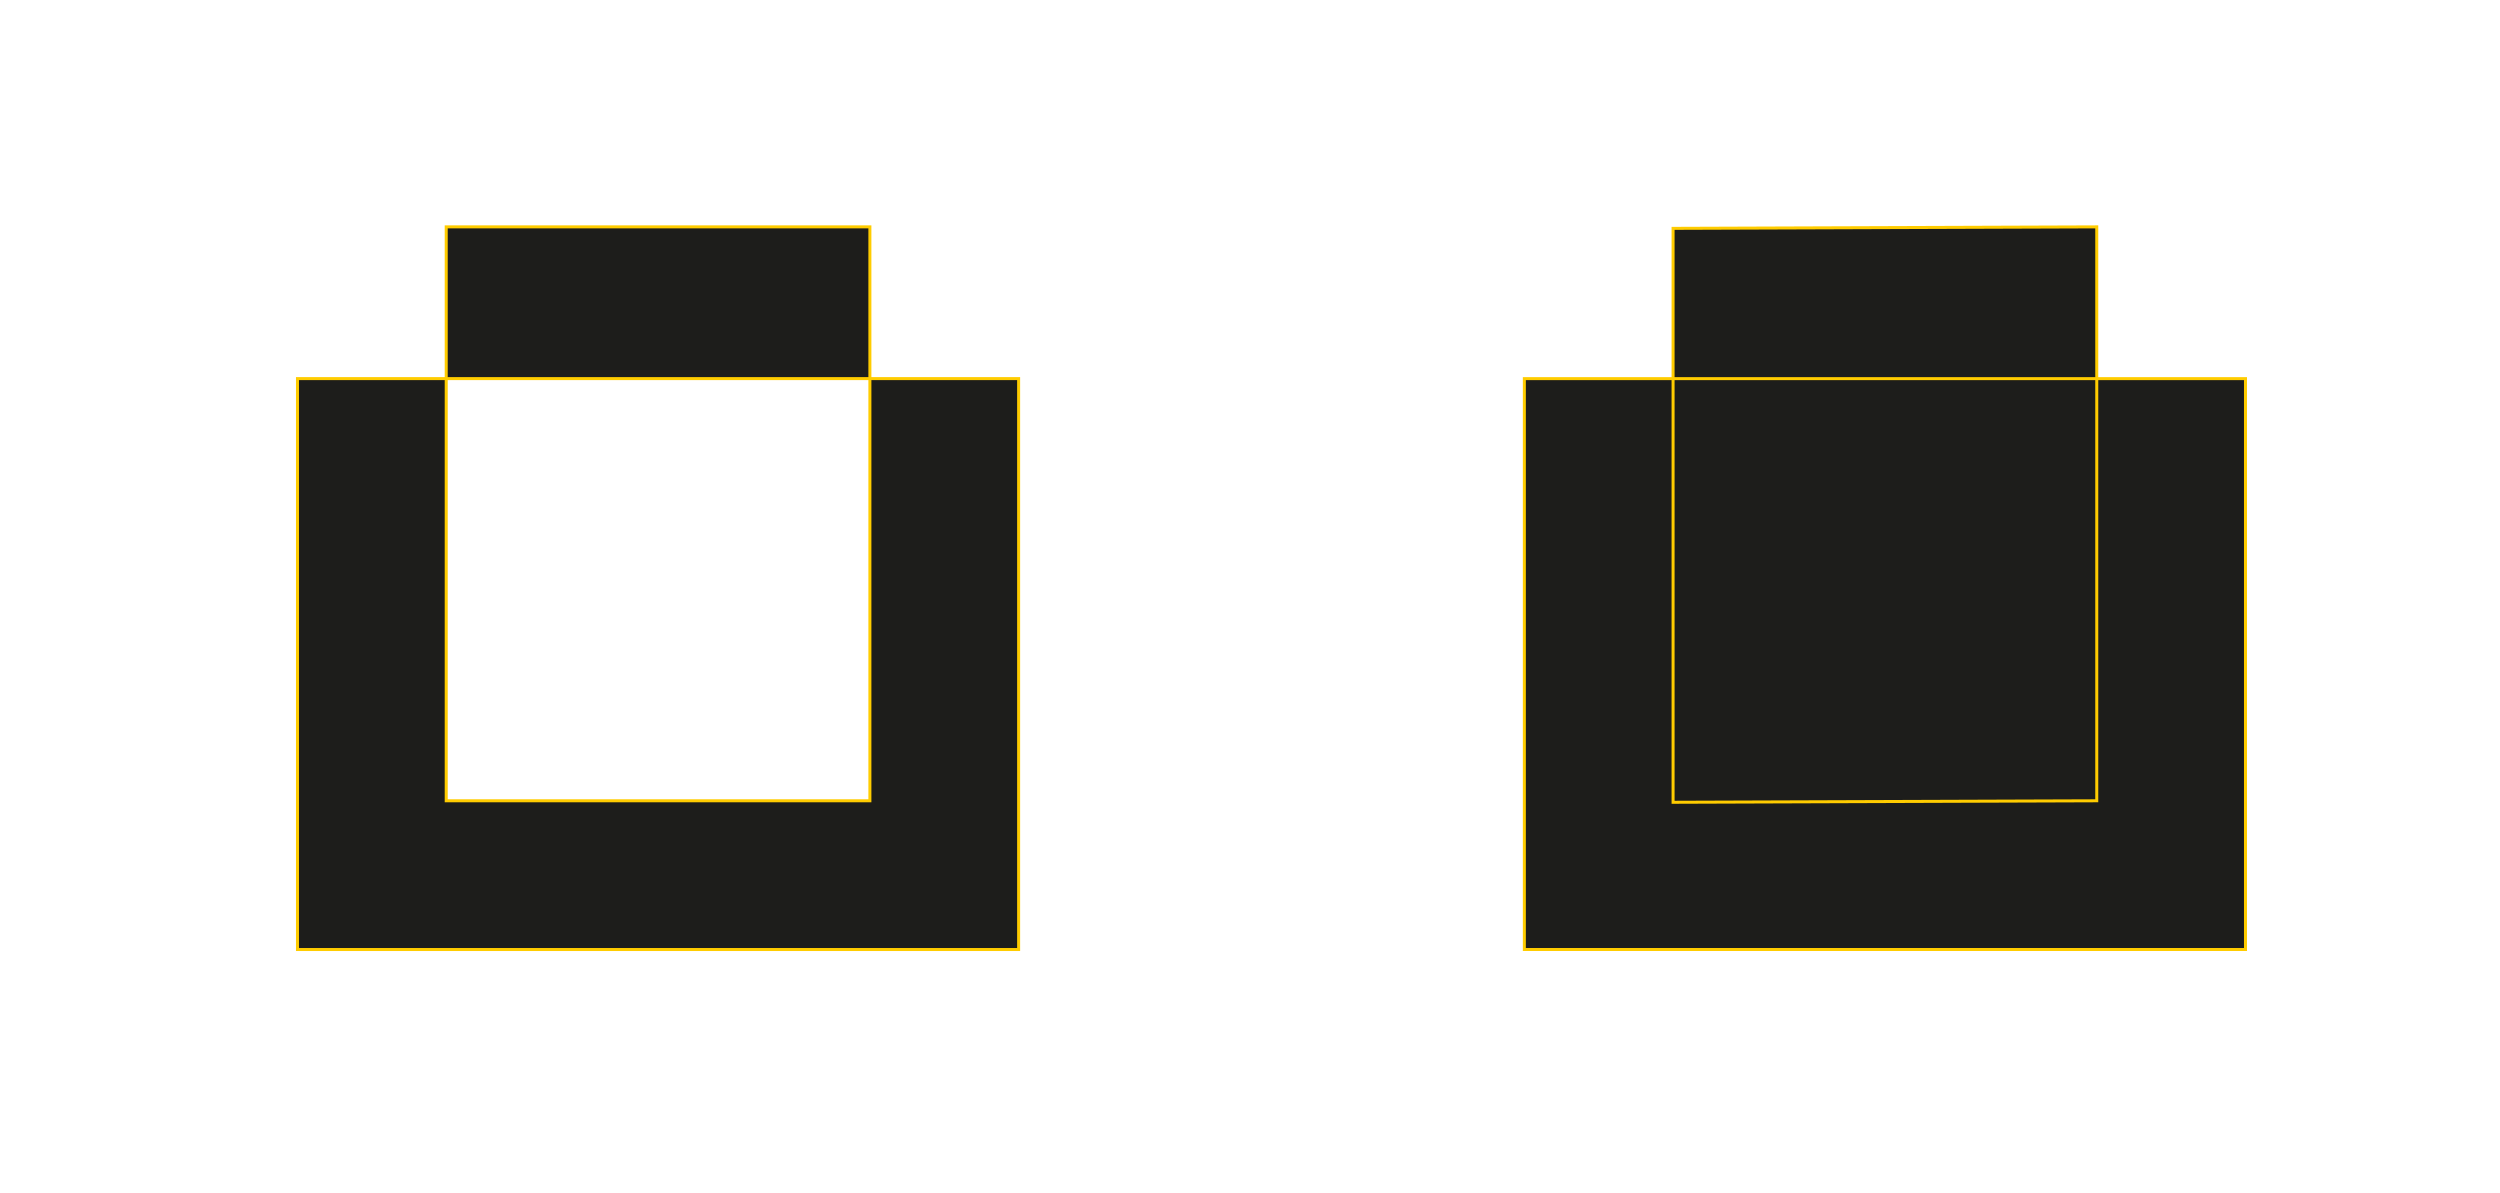 <?xml version="1.0" encoding="utf-8"?>
<!-- Generator: Adobe Illustrator 17.1.0, SVG Export Plug-In . SVG Version: 6.00 Build 0)  -->
<!DOCTYPE svg PUBLIC "-//W3C//DTD SVG 1.1//EN" "http://www.w3.org/Graphics/SVG/1.1/DTD/svg11.dtd">
<svg version="1.1" xmlns="http://www.w3.org/2000/svg" xmlns:xlink="http://www.w3.org/1999/xlink" x="0px" y="0px" width="832px"
	 height="397px" viewBox="0 0 832 397" enable-background="new 0 0 832 397" xml:space="preserve">
<style>
	path {
		stroke-width: 1px;
		stroke: #fc0;
	}
	path:hover {
		fill-rule: evenodd;
	}
</style>
<g id="Слой_1">
	<path fill="#1D1D1B" d="M99,126v190h240V126H99z M289.5,266.5h-141v-191h141V266.5z"/>
	<path fill="#1D1D1B" d="M507.3,126v190h240V126H507.3z M556.8,267l141-0.5v-191l-141,0.5V267z"/>
</g>
</svg>
